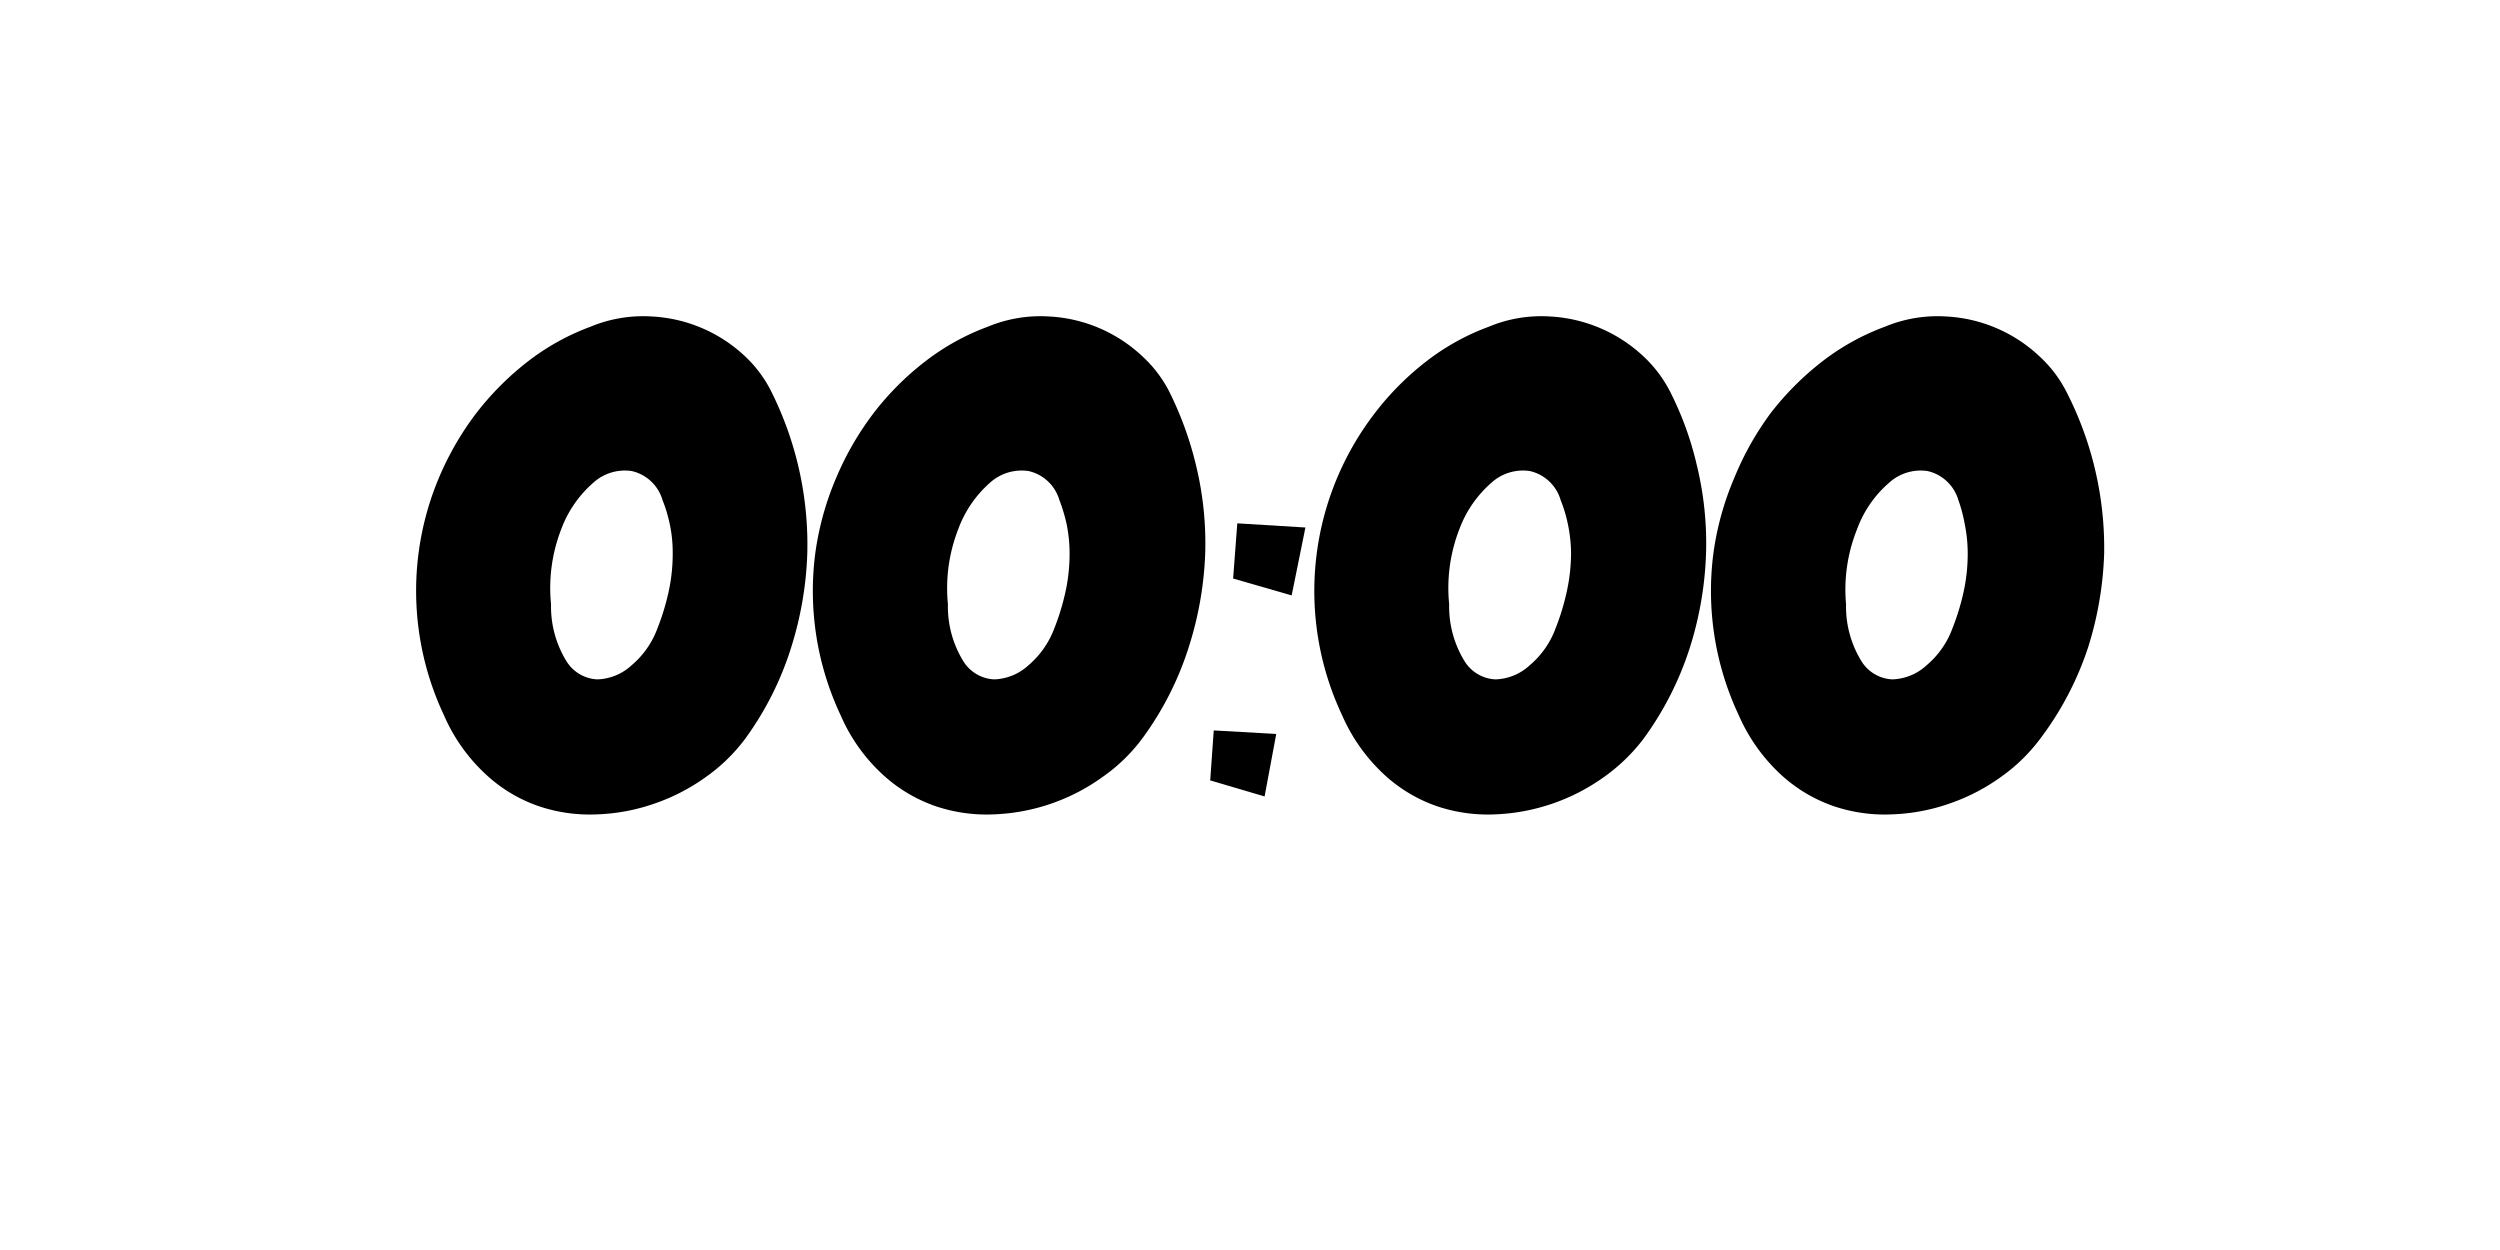 <svg id="Layer_1" data-name="Layer 1" xmlns="http://www.w3.org/2000/svg" viewBox="0 0 120 60"><title>nedtælling</title><path d="M35.77,35.46a8.4,8.4,0,0,1-1.88,1.83,9.5,9.5,0,0,1-2.47,1.28,9.3,9.3,0,0,1-2.77.52,7.66,7.66,0,0,1-2.81-.4,7.1,7.1,0,0,1-2.53-1.53,8.41,8.41,0,0,1-2-2.83,14,14,0,0,1-.24-11.4,14.27,14.27,0,0,1,1.8-3.11,13.86,13.86,0,0,1,2.48-2.48,11.33,11.33,0,0,1,3-1.66,6.59,6.59,0,0,1,2.92-.49,7.06,7.06,0,0,1,4.49,1.91A6,6,0,0,1,37,18.75a16.43,16.43,0,0,1,1.75,7.81A16.76,16.76,0,0,1,38,31,15.07,15.07,0,0,1,35.77,35.46ZM31.8,24a2,2,0,0,0-1.48-1.39,2.25,2.25,0,0,0-1.84.56,5.49,5.49,0,0,0-1.54,2.23A7.78,7.78,0,0,0,26.45,29a5,5,0,0,0,.76,2.77,1.84,1.84,0,0,0,1.46.84,2.54,2.54,0,0,0,1.65-.68,4.21,4.21,0,0,0,1.23-1.75,11.3,11.3,0,0,0,.59-2,8.57,8.57,0,0,0,.15-1.68,6.41,6.41,0,0,0-.15-1.38A6.82,6.82,0,0,0,31.8,24Z"/><path d="M54.82,35.46a8.24,8.24,0,0,1-1.89,1.83,9.53,9.53,0,0,1-5.24,1.8,7.64,7.64,0,0,1-2.8-.4,7.23,7.23,0,0,1-2.54-1.53,8.39,8.39,0,0,1-2-2.83,14,14,0,0,1-1.21-7.82,14,14,0,0,1,1-3.58,14.27,14.27,0,0,1,1.8-3.11,13.54,13.54,0,0,1,2.48-2.48,11.33,11.33,0,0,1,3-1.66,6.59,6.59,0,0,1,2.92-.49,7.06,7.06,0,0,1,4.49,1.91,6,6,0,0,1,1.27,1.65,16.44,16.44,0,0,1,1.31,3.59,15.84,15.84,0,0,1,.44,4.22A16.76,16.76,0,0,1,57.08,31,15.07,15.07,0,0,1,54.82,35.46ZM50.85,24a2,2,0,0,0-1.48-1.39,2.27,2.27,0,0,0-1.85.56A5.48,5.48,0,0,0,46,25.39,7.78,7.78,0,0,0,45.5,29a5,5,0,0,0,.76,2.77,1.84,1.84,0,0,0,1.46.84,2.56,2.56,0,0,0,1.65-.68,4.3,4.3,0,0,0,1.23-1.75,11.3,11.3,0,0,0,.59-2,8.57,8.57,0,0,0,.15-1.68,7.11,7.11,0,0,0-.15-1.38A8,8,0,0,0,50.85,24Z"/><path d="M58.09,37.46l.17-2.4,3,.17-.56,3Zm1.1-9.69.2-2.65,3.27.2L62,28.58Z"/><path d="M78.89,35.46A8.67,8.67,0,0,1,77,37.29a9.61,9.61,0,0,1-5.24,1.8,7.66,7.66,0,0,1-2.81-.4,7.19,7.19,0,0,1-2.53-1.53,8.55,8.55,0,0,1-2-2.83A14,14,0,0,1,66,19.82a13.49,13.49,0,0,1,2.47-2.48,11.23,11.23,0,0,1,3-1.66,6.52,6.52,0,0,1,2.91-.49,7.11,7.11,0,0,1,4.5,1.91,6.15,6.15,0,0,1,1.26,1.65,15.47,15.47,0,0,1,1.31,3.59,15.84,15.84,0,0,1,.44,4.22A16.76,16.76,0,0,1,81.14,31,15.28,15.28,0,0,1,78.89,35.46ZM74.91,24a2,2,0,0,0-1.48-1.39,2.25,2.25,0,0,0-1.84.56,5.49,5.49,0,0,0-1.54,2.23A7.78,7.78,0,0,0,69.56,29a5,5,0,0,0,.76,2.77,1.84,1.84,0,0,0,1.47.84,2.53,2.53,0,0,0,1.64-.68,4.21,4.21,0,0,0,1.23-1.75,11.3,11.3,0,0,0,.59-2,8.63,8.63,0,0,0,.16-1.68,7.07,7.07,0,0,0-.16-1.38A6.82,6.82,0,0,0,74.91,24Z"/><path d="M97.93,35.46a8.4,8.4,0,0,1-1.88,1.83,9.5,9.5,0,0,1-2.47,1.28,9.31,9.31,0,0,1-2.78.52,7.64,7.64,0,0,1-2.8-.4,7.23,7.23,0,0,1-2.54-1.53,8.53,8.53,0,0,1-2-2.83,14,14,0,0,1-1.21-7.82,14,14,0,0,1,1-3.58A14.27,14.27,0,0,1,85,19.82a13.86,13.86,0,0,1,2.48-2.48,11.33,11.33,0,0,1,3-1.66,6.59,6.59,0,0,1,2.92-.49,7.06,7.06,0,0,1,4.49,1.91,6,6,0,0,1,1.27,1.65A16.43,16.43,0,0,1,101,26.56a16.76,16.76,0,0,1-.76,4.48A15.07,15.07,0,0,1,97.93,35.46ZM94,24a2,2,0,0,0-1.48-1.39,2.25,2.25,0,0,0-1.84.56,5.39,5.39,0,0,0-1.54,2.23A7.78,7.78,0,0,0,88.61,29a5,5,0,0,0,.76,2.77,1.84,1.84,0,0,0,1.46.84,2.54,2.54,0,0,0,1.65-.68,4.21,4.21,0,0,0,1.23-1.75,11.3,11.3,0,0,0,.59-2,8.57,8.57,0,0,0,.15-1.68,7.11,7.11,0,0,0-.15-1.38A6.82,6.82,0,0,0,94,24Z"/></svg>
